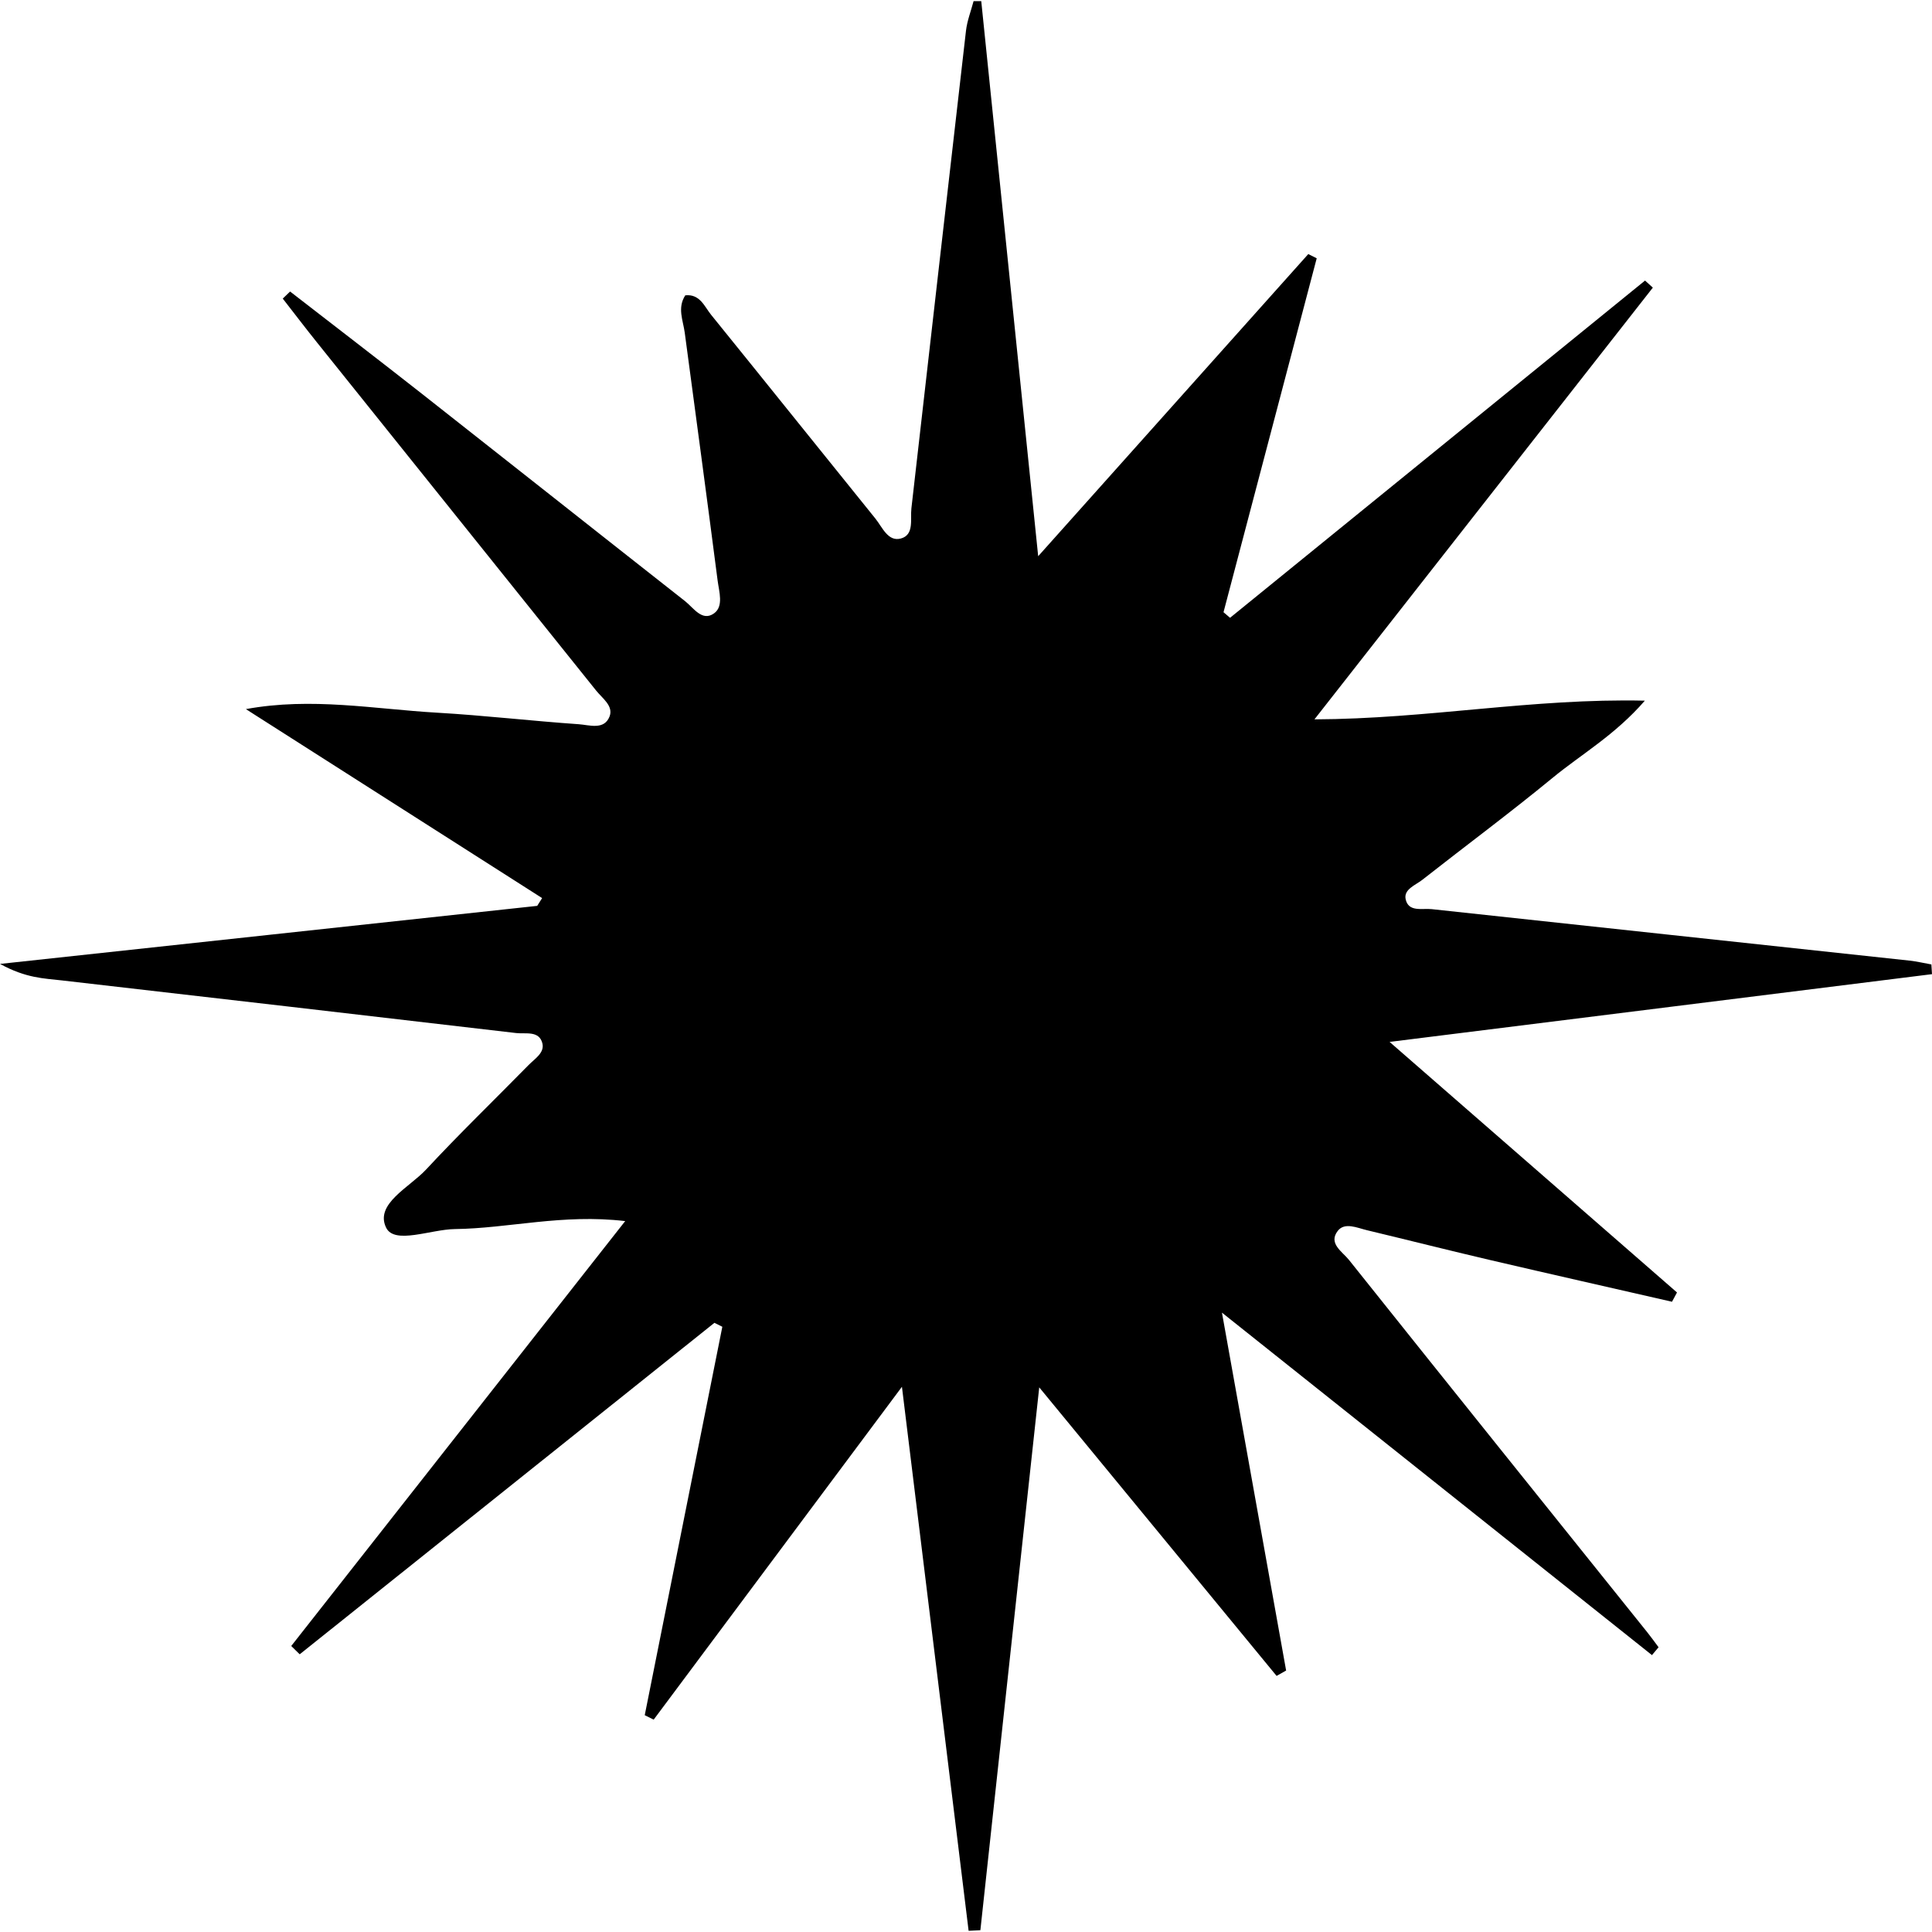 <?xml version="1.0" encoding="utf-8"?>
<!-- Generator: Adobe Illustrator 25.4.8, SVG Export Plug-In . SVG Version: 6.00 Build 0)  -->
<svg version="1.1" id="Слой_1" xmlns="http://www.w3.org/2000/svg" xmlns:xlink="http://www.w3.org/1999/xlink" x="0px" y="0px"
	 viewBox="0 0 864 864" style="enable-background:new 0 0 864 864;" xml:space="preserve">
<path d="M438.82,0.51c8.3,80.89,16.59,161.79,25.46,248.23c42.3-47.32,81.54-91.22,120.79-135.12c1.26,0.63,2.51,1.26,3.77,1.89
	c-13.89,52.76-27.79,105.52-41.68,158.28c0.98,0.83,1.95,1.66,2.93,2.49c61.86-50.27,123.72-100.54,185.58-150.81
	c1.16,1.05,2.33,2.11,3.49,3.16c-49.76,63.48-99.52,126.97-151.33,193.07c50.68-0.18,97.23-9.49,147.76-8.36
	c-13.41,15.44-28.36,23.9-41.29,34.54c-19.05,15.66-38.87,30.37-58.27,45.61c-3.04,2.38-8.36,4.22-7.42,8.63
	c1.26,5.9,7.36,3.99,11.61,4.45c71.23,7.71,142.46,15.33,213.69,23.02c3.29,0.36,6.54,1.13,9.81,1.71c0.09,1.45,0.19,2.9,0.28,4.35
	c-79.35,9.91-158.7,19.82-242.57,30.3c45.44,39.61,86.99,75.83,128.53,112.05c-0.74,1.38-1.49,2.77-2.23,4.15
	c-27.1-6.2-54.21-12.32-81.28-18.64c-18.44-4.31-36.8-8.96-55.21-13.37c-4.38-1.05-9.9-3.68-13,0.33
	c-4.35,5.61,2.12,9.33,4.99,12.93c44.35,55.61,88.92,111.06,133.43,166.55c1.75,2.18,3.38,4.47,5.06,6.71
	c-0.98,1.17-1.96,2.35-2.95,3.52c-62.89-50.09-125.79-100.18-192.31-153.16c10.06,56.09,19.38,108.07,28.7,160.05
	c-1.42,0.8-2.84,1.61-4.26,2.41c-34.44-41.87-68.88-83.73-106.15-129.04c-9.12,84.11-17.72,163.44-26.32,242.76
	c-1.75,0.09-3.5,0.18-5.26,0.27c-9.73-79.4-19.47-158.8-29.82-243.29c-39.05,52.36-75.04,100.61-111.02,148.85
	c-1.33-0.66-2.67-1.32-4-1.98c11.57-57.9,23.13-115.81,34.7-173.71c-1.18-0.59-2.36-1.17-3.54-1.76
	C257.67,641,195.85,690.4,134.03,739.81c-1.26-1.24-2.53-2.47-3.79-3.71c48.95-62.28,97.91-124.57,149.35-190.02
	c-28.1-3.31-52.1,3.27-76.21,3.57c-10.7,0.13-26.98,7.05-30.71-0.64c-5.14-10.62,10.45-18,17.88-25.99
	c14.84-15.97,30.53-31.13,45.81-46.7c2.75-2.81,7.25-5.49,6.2-9.72c-1.44-5.81-7.46-4.12-11.7-4.61
	c-67.75-7.93-135.51-15.76-203.28-23.55c-7.88-0.91-15.91-0.96-27.57-7.37c82.92-8.96,161.57-17.46,240.23-25.96
	c0.73-1.16,1.47-2.32,2.2-3.48c-44.16-28.17-88.32-56.34-132.48-84.51c29.41-5.41,57.39-0.02,85.48,1.6
	c21.16,1.22,42.24,3.7,63.39,5.16c4.72,0.33,11.35,2.73,13.76-3.45c1.84-4.71-3.19-8.1-5.99-11.59
	C224.97,256.91,183.32,205,141.7,153.07c-5.17-6.45-10.17-13.02-15.25-19.54c1.09-1.05,2.19-2.11,3.28-3.16
	c19.67,15.25,39.43,30.39,59,45.77c39.24,30.84,78.36,61.85,117.61,92.68c3.82,3,7.65,9.3,12.98,5.48c4.39-3.14,2.24-9.71,1.6-14.69
	c-4.77-36.96-9.77-73.89-14.7-110.83c-0.74-5.52-3.41-11.07,0.24-16.71c6.59-0.67,8.53,4.98,11.56,8.72
	c24.55,30.31,48.92,60.76,73.44,91.1c3.13,3.87,5.63,10.49,11.41,8.93c6.06-1.64,4.15-8.61,4.71-13.5
	c8.15-71.19,16.19-142.38,24.41-213.56c0.52-4.49,2.24-8.85,3.4-13.26C436.53,0.51,437.67,0.51,438.82,0.51z"/>
</svg>
